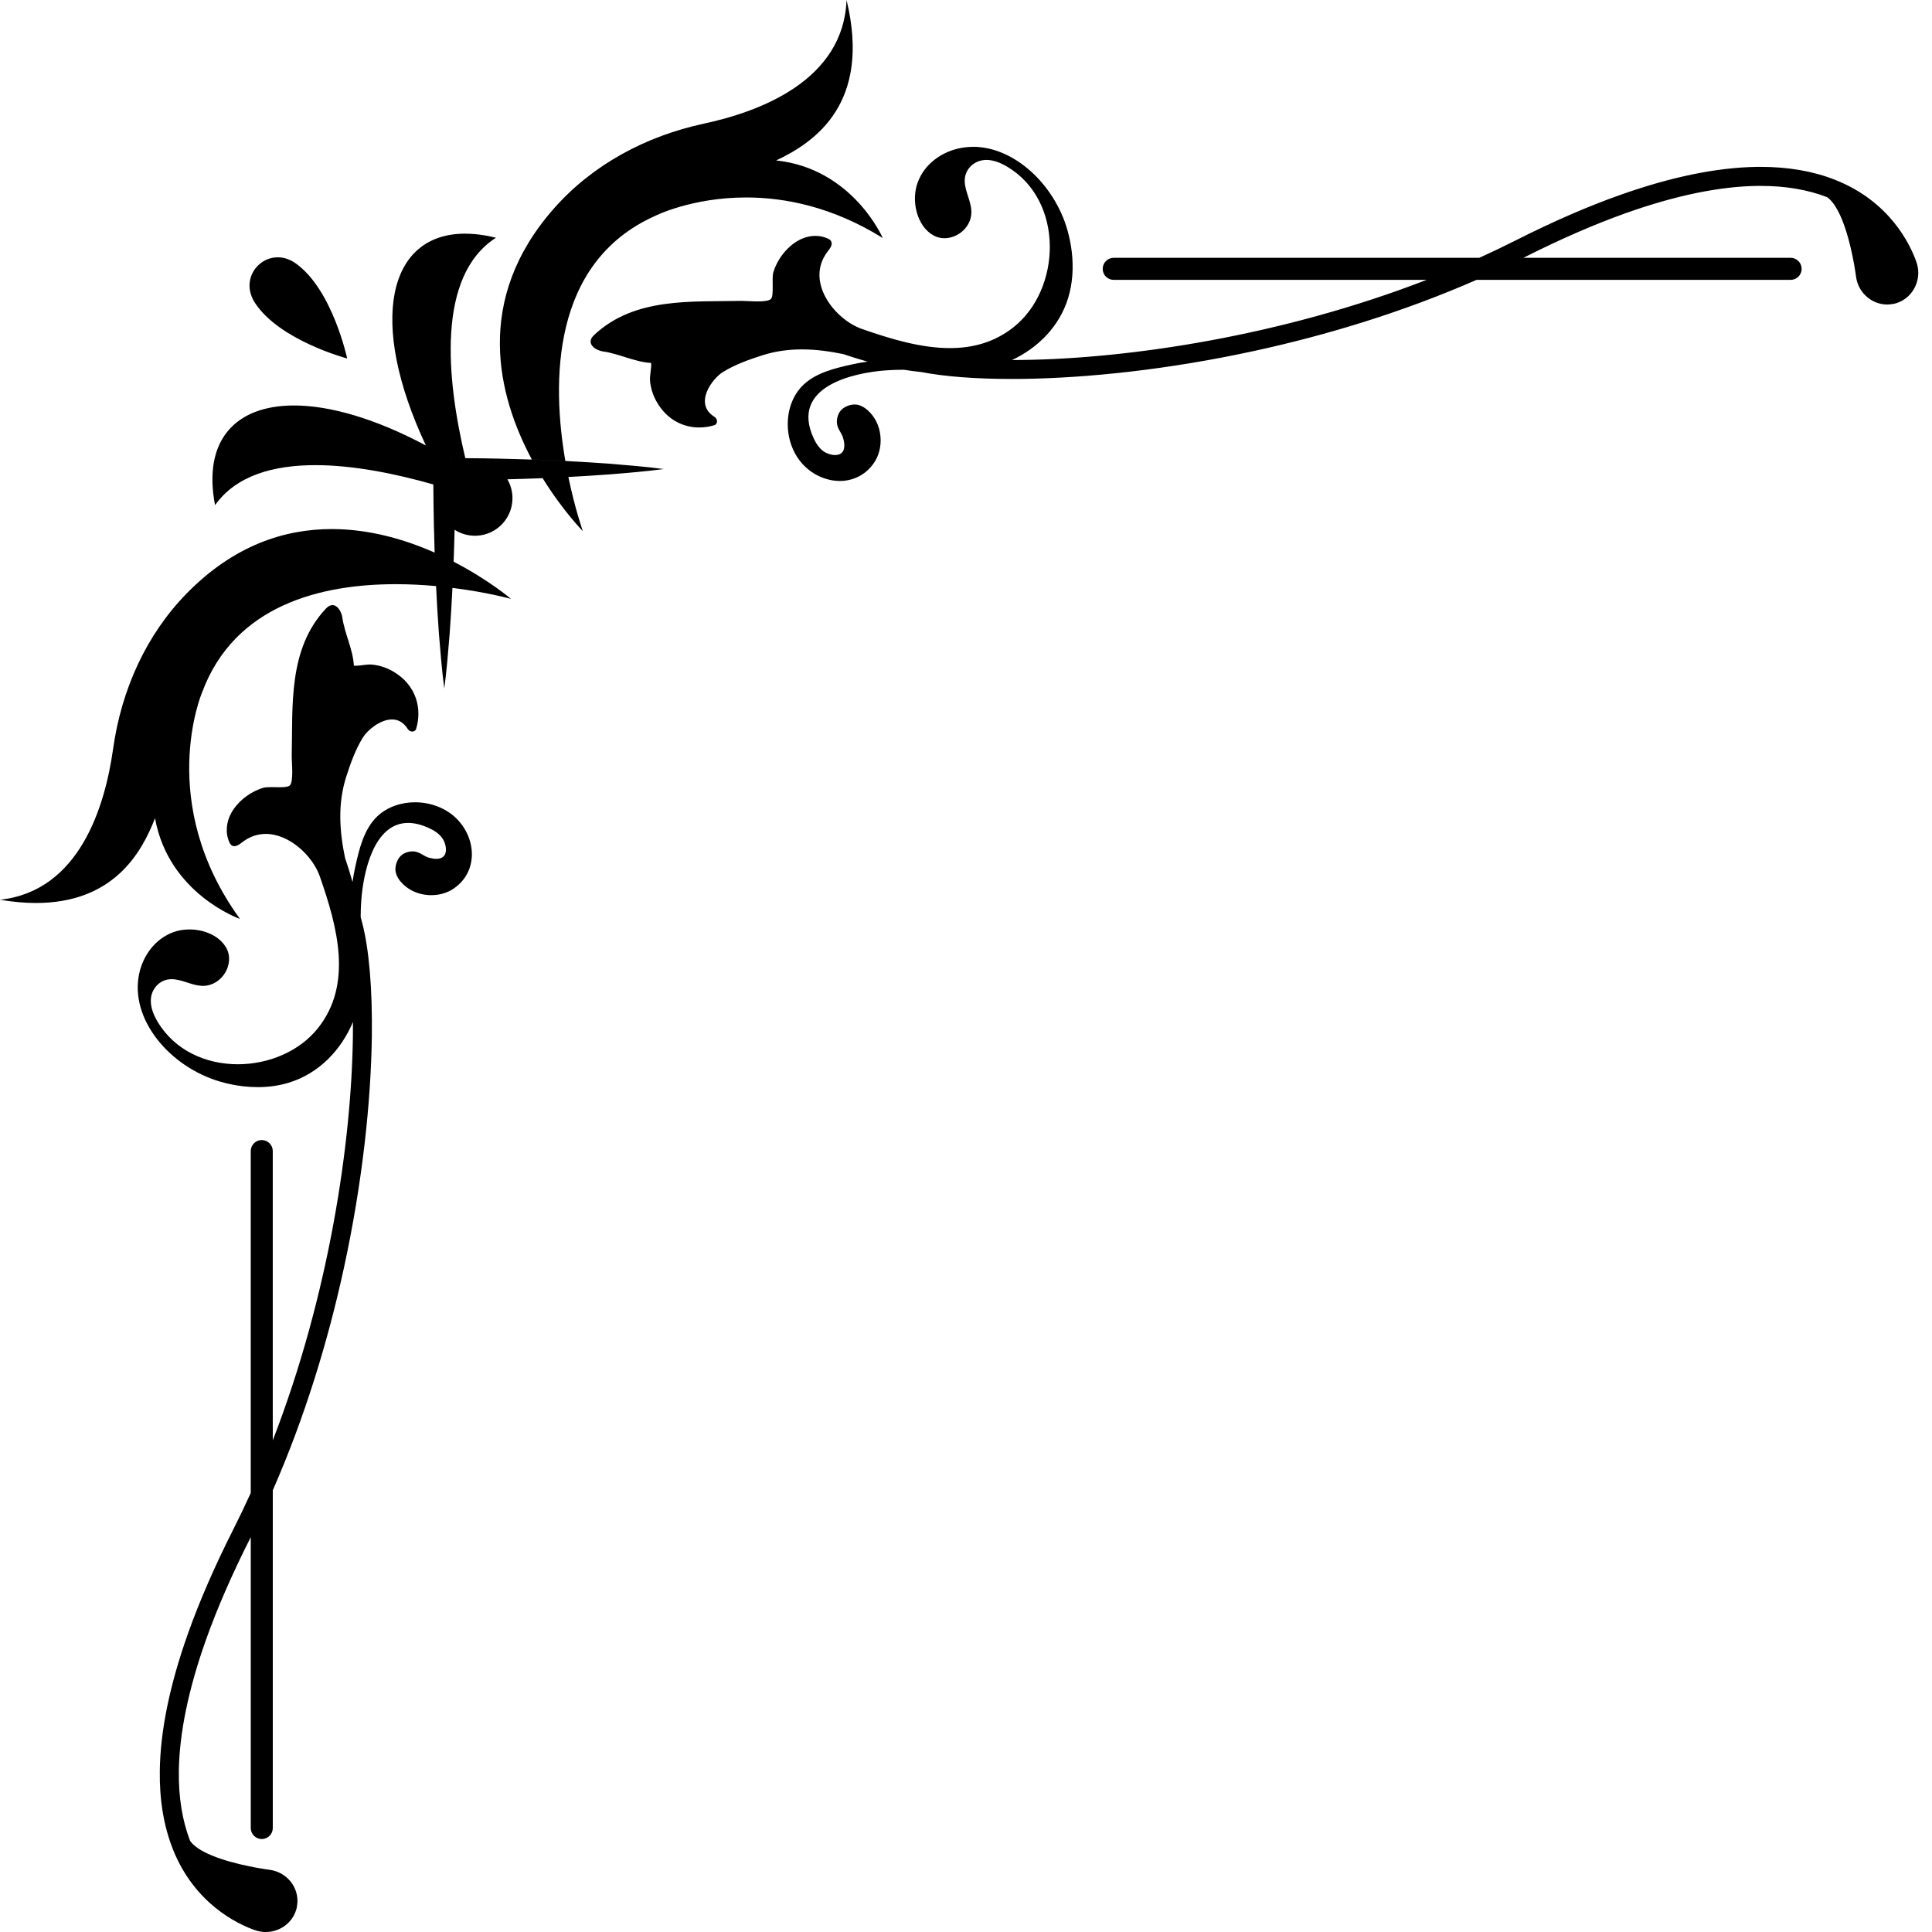 <?xml version="1.0" encoding="UTF-8"?>
<!-- Created with Inkscape (http://www.inkscape.org/) -->
<svg width="120mm" height="120mm" version="1.1" viewBox="0 0 120 120" xmlns="http://www.w3.org/2000/svg">
 <path d="m52.58 1e-5c-0.185 4.981-5.35 6.927-8.845 7.676-3.653 0.782-6.938 2.569-9.315 5.257-5.039 5.698-3.49 11.675-1.386 15.608 0.459 0.013 0.918 0.033 1.378 0.059 0.234 0.01 0.468 0.019 0.702 0.029-0.83-4.824-0.912-12.299 5.55-15.207 0 0 2.271-1.157 5.681-1.157 2.397 0 5.355 0.572 8.484 2.517 0 0-1.861-4.311-6.618-4.817 2.472-1.163 5.91-3.595 4.37-9.966zm7.857 9.121c-0.293 0-0.586 0.033-0.878 0.096-1.092 0.237-2.138 0.969-2.561 2.119-0.423 1.15-0.042 2.714 0.974 3.283 0.217 0.122 0.454 0.178 0.69 0.178 0.869 0 1.741-0.752 1.669-1.742-0.051-0.697-0.499-1.354-0.395-2.034 0.089-0.582 0.581-0.993 1.098-1.068 0.078-0.013 0.155-0.02 0.233-0.02 0.442 0 0.886 0.181 1.287 0.418 3.567 2.119 3.371 7.623 0.395 9.976-1.194 0.946-2.542 1.294-3.951 1.294-1.786 0-3.669-0.561-5.464-1.189-1.694-0.591-3.573-2.964-2.111-4.831 0.141-0.177 0.317-0.423 0.194-0.63-0.046-0.075-0.124-0.118-0.201-0.155-0.245-0.112-0.506-0.164-0.767-0.164-0.361 0-0.722 0.099-1.043 0.276-0.708 0.388-1.311 1.137-1.571 1.981-0.115 0.371 0.05 1.4-0.137 1.646-0.102 0.131-0.464 0.167-0.847 0.167-0.191 0-0.387-0.01-0.557-0.017-0.17-9e-3 -0.314-0.016-0.406-0.016h-0.029c-3.119 0.069-6.649-0.24-9.164 2.126-0.542 0.513 0.075 0.943 0.563 1.015 1.003 0.141 1.979 0.661 2.983 0.713 0.036 0.361-0.105 0.769-0.062 1.163 0.05 0.457 0.201 0.897 0.426 1.282 0.643 1.101 1.645 1.564 2.626 1.564v-5.2e-4c0.32 0 0.638-0.049 0.94-0.141 0.213-0.066 0.224-0.385 7e-3 -0.519-1.317-0.815-0.131-2.385 0.529-2.786 0.76-0.467 1.603-0.766 2.44-1.035 0.815-0.26 1.636-0.368 2.459-0.368 0.854 0 1.71 0.115 2.569 0.292 0.498 0.168 1.001 0.325 1.507 0.467 0.374 0.104 0.75 0.199 1.127 0.284-0.377-0.085-0.753-0.18-1.127-0.284-0.317 0.046-0.633 0.099-0.948 0.171-1.055 0.233-2.337 0.526-3.137 1.374-1.224 1.301-1.137 3.644 0.161 4.929 0.613 0.608 1.419 0.935 2.201 0.939 0.811 0 1.598-0.355 2.124-1.12 0.147-0.214 0.258-0.457 0.328-0.72 0.162-0.601 0.101-1.288-0.181-1.853-0.258-0.516-0.787-1.051-1.334-1.058h-0.01c-0.308 0-0.697 0.151-0.895 0.414-0.135 0.177-0.21 0.407-0.212 0.647-4e-3 0.444 0.293 0.657 0.396 1.042 0.215 0.798-0.117 1.038-0.505 1.038-0.254 0-0.532-0.102-0.697-0.217-0.282-0.194-0.484-0.496-0.634-0.822-1.491-3.223 2.483-4.071 4.465-4.219 0.377-0.029 0.757-0.04 1.138-0.04 0.366 0.059 0.732 0.109 1.098 0.145 1.429 0.276 3.334 0.427 5.595 0.427 0.23 0 0.463 3.7e-4 0.7-4e-3 4.002-0.056 9.01-0.572 14.35-1.732 4.509-0.979 9.255-2.415 13.825-4.419h19.509c0.378 0 0.685-0.305 0.685-0.683 0-0.378-0.307-0.687-0.685-0.687h-16.597c0.03-0.013 0.061-0.03 0.091-0.046 2.229-1.124 4.344-2.044 6.285-2.734 3.08-1.094 5.806-1.653 8.146-1.686h0.21c1.553 0 2.929 0.233 4.131 0.7 0.233 0.158 0.476 0.467 0.687 0.874 0.33 0.628 0.589 1.469 0.771 2.238 0.183 0.772 0.293 1.475 0.345 1.85 0.059 0.424 0.255 0.818 0.555 1.123 0.369 0.375 0.864 0.582 1.375 0.582l-1e-3 1e-3h0.027c0.103 0 0.206-0.017 0.309-0.036h0.036l0.035-7e-3c0.646-0.138 1.172-0.608 1.403-1.242 0.084-0.23 0.125-0.47 0.121-0.713-3e-3 -0.214-0.041-0.43-0.113-0.637-0.194-0.549-0.604-1.489-1.393-2.461-0.789-0.973-1.96-1.978-3.657-2.648l-0.033-0.013-7e-3 -4e-3c-1.357-0.529-2.89-0.789-4.585-0.789h-0.229c-2.5 0.036-5.348 0.624-8.528 1.754-1.994 0.706-4.153 1.646-6.422 2.793-0.76 0.384-1.528 0.752-2.302 1.101-1.4e-4 6e-5 -3.8e-4 -6e-5 -5.2e-4 0h-22.703c-0.378 0-0.684 0.309-0.684 0.687 0 0.378 0.306 0.683 0.684 0.683h19.437c-9.047 3.502-18.49 4.886-25.069 4.974-0.232 3e-3 -0.461 7e-3 -0.686 7e-3 1.583-0.746 2.94-2.057 3.491-3.864 0.276-0.907 0.335-1.89 0.222-2.856-0.055-0.47-0.151-0.94-0.282-1.393-0.818-2.819-3.3-5.133-5.85-5.133zm-31.547 5.392c-4.824 0-6.033 5.504-2.437 13.157-3.159-1.682-5.977-2.485-8.193-2.485-3.654 0-5.676 2.182-4.903 6.19 1.31-1.84 3.626-2.484 6.231-2.484 2.383 0 5.008 0.539 7.327 1.199v5.2e-4c0.005 0.818 0.015 1.633 0.033 2.448 0.013 0.595 0.028 1.19 0.048 1.784-1.82-0.805-4.031-1.462-6.393-1.462-2.921 0-6.073 1.005-8.998 3.989-2.512 2.563-4.062 5.967-4.581 9.667-0.497 3.539-2.07 8.829-7.023 9.368 0.809 0.138 1.55 0.201 2.231 0.201 4.759 0 6.536-3.039 7.397-5.267 0.844 4.709 5.274 6.256 5.274 6.256-5.239-7.222-2.365-14.031-2.365-14.031 2.018-5.497 7.46-6.759 12.038-6.759 0.877 0 1.724 0.046 2.507 0.118 0.045 0.986 0.11 1.968 0.178 2.954 0.094 1.137 0.183 2.271 0.334 3.408 0.151-1.137 0.241-2.27 0.334-3.407 0.066-0.95 0.128-1.896 0.173-2.842v-5.1e-4c2.155 0.269 3.637 0.683 3.637 0.683s-1.381-1.18-3.564-2.31c0.026-0.664 0.044-1.324 0.06-1.984 0.365 0.236 0.799 0.371 1.262 0.371h0.085c1.287-0.046 2.293-1.127 2.247-2.415-0.014-0.397-0.128-0.768-0.316-1.09 0.73-0.02 1.461-0.04 2.191-0.069 1.261 2.037 2.498 3.289 2.498 3.289s-0.484-1.35-0.899-3.364c0.839-0.043 1.678-0.099 2.517-0.158 1.136-0.092 2.272-0.184 3.408-0.335-1.136-0.151-2.272-0.24-3.408-0.335-0.902-0.062-1.804-0.121-2.706-0.167-0.234-0.01-0.468-0.019-0.702-0.029-0.459-0.026-0.918-0.046-1.378-0.059-0.677-0.023-1.354-0.04-2.03-0.056-0.701-0.017-1.402-0.025-2.103-0.029-0.435-3e-3 -0.87-7e-3 -1.305-7e-3h-0.686v-5.2e-4h0.686c0.435 0 0.87 3e-3 1.305 7e-3 -1.177-4.949-1.792-11.323 1.906-13.692-0.691-0.171-1.33-0.25-1.917-0.25zm-11.636 1.469c-1.292 0-2.305 1.452-1.423 2.82 1.52 2.349 5.732 3.463 5.732 3.463s-0.906-4.262-3.179-5.895c-0.374-0.269-0.763-0.388-1.13-0.388zm44.106 6.9c-0.889 0.207-1.791 0.299-2.7 0.299 0.909 0 1.812-0.092 2.7-0.299zm-30.459 6.902c-0.828 0.015-1.656 0.023-2.484 0.027 0.828-4e-3 1.656-0.012 2.484-0.027zm-2.638 1.399c-0.005 0.452-0.012 0.903-0.022 1.353 0.01-0.451 0.017-0.902 0.022-1.353zm-7.617 6.401c-0.123 0-0.258 0.062-0.399 0.213-2.367 2.514-2.056 6.043-2.127 9.164-0.008 0.325 0.14 1.63-0.135 1.837-0.107 0.082-0.363 0.099-0.647 0.099-0.08 0-0.161-4e-3 -0.243-4e-3 -0.082 0-0.164-4e-3 -0.242-4e-3 -0.207 0-0.394 0.01-0.513 0.046-0.842 0.26-1.593 0.864-1.981 1.57-0.303 0.555-0.378 1.226-0.112 1.811 0.035 0.076 0.079 0.154 0.156 0.2 0.049 0.03 0.099 0.043 0.151 0.043 0.167 0 0.342-0.128 0.479-0.237 0.472-0.368 0.975-0.526 1.474-0.526 1.477 0 2.913 1.37 3.356 2.635 1.123 3.21 2.038 6.707-0.104 9.416-1.159 1.465-3.081 2.256-4.987 2.256-1.965 0-3.913-0.841-4.989-2.651-0.28-0.471-0.478-1.002-0.399-1.519 0.078-0.518 0.489-1.01 1.068-1.099 0.071-0.011 0.141-0.015 0.211-0.015 0.607 0 1.2 0.365 1.823 0.41 0.038 4e-3 0.077 5e-3 0.115 5e-3 1.197 0 2.004-1.379 1.452-2.362-0.416-0.743-1.359-1.143-2.286-1.143-0.344 0-0.686 0.056-0.998 0.167-1.151 0.424-1.882 1.47-2.12 2.561-0.618 2.836 1.893 5.817 5.038 6.728 0.453 0.131 0.921 0.227 1.392 0.283 0.305 0.035 0.611 0.054 0.917 0.054l5.17e-4 2e-3c0.662 0 1.318-0.087 1.938-0.276 1.913-0.583 3.273-2.071 3.988-3.773 0.001 0.299 1.56e-4 0.605-0.004 0.917-0.088 6.579-1.472 16.023-4.976 25.071v-17.969c0-0.378-0.306-0.684-0.684-0.684s-0.684 0.306-0.684 0.684v21.236c-0.35 0.772-0.718 1.541-1.102 2.3-1.146 2.271-2.085 4.429-2.794 6.424-1.131 3.181-1.719 6.027-1.753 8.527-0.024 1.788 0.236 3.397 0.789 4.814l0.002 0.01 0.013 0.033c0.67 1.696 1.677 2.869 2.65 3.657 0.973 0.789 1.911 1.199 2.461 1.393l0.119-0.338-0.118 0.338c0.206 0.072 0.422 0.108 0.638 0.112h0.026c0.232 0 0.465-0.039 0.687-0.121 0.634-0.23 1.101-0.756 1.241-1.403l0.007-0.033 5.17e-4 -0.036c0.018-0.102 0.034-0.207 0.035-0.309 0.008-0.522-0.2-1.028-0.581-1.403-0.305-0.299-0.701-0.493-1.125-0.555-0.374-0.049-1.078-0.161-1.849-0.345-0.77-0.181-1.61-0.44-2.239-0.769-0.408-0.21-0.717-0.457-0.875-0.687-0.485-1.258-0.721-2.704-0.699-4.34 0.032-2.34 0.591-5.067 1.685-8.149 0.69-1.939 1.61-4.054 2.735-6.282 0.015-0.033 0.031-0.062 0.047-0.092v18.066c0 0.378 0.306 0.684 0.684 0.684s0.684-0.306 0.684-0.684v-20.978c2.005-4.571 3.442-9.316 4.421-13.826 1.159-5.34 1.676-10.348 1.731-14.35 0.04-3.021-0.179-5.462-0.599-7.072-0.031-0.118-0.063-0.236-0.095-0.354 0.002-0.352 0.013-0.706 0.039-1.055 0.126-1.682 0.755-4.794 2.908-4.794 0.387 0 0.823 0.101 1.314 0.328 0.323 0.148 0.627 0.352 0.82 0.635 0.25 0.361 0.443 1.268-0.377 1.268-0.124 0-0.272-0.02-0.446-0.066-0.382-0.105-0.593-0.398-1.034-0.398h-0.008c-0.238 3e-3 -0.468 0.076-0.646 0.21-0.266 0.2-0.415 0.598-0.412 0.907 0.006 0.545 0.541 1.078 1.057 1.334 0.36 0.181 0.769 0.269 1.175 0.269 0.231 0 0.46-0.029 0.68-0.088 0.26-0.069 0.505-0.181 0.718-0.329 1.505-1.032 1.419-3.076 0.182-4.324-0.674-0.68-1.64-1.028-2.594-1.028-0.864 0-1.718 0.286-2.336 0.867-0.85 0.802-1.14 2.083-1.375 3.138-0.07 0.315-0.126 0.631-0.17 0.946-0.141-0.506-0.298-1.008-0.467-1.504-0.349-1.689-0.456-3.368 0.075-5.031 0.268-0.835 0.568-1.679 1.034-2.438 0.271-0.444 1.068-1.123 1.81-1.123 0.362 0 0.711 0.164 0.979 0.594 0.066 0.105 0.175 0.158 0.278 0.158 0.107 0 0.207-0.056 0.241-0.164 0.376-1.229 0.038-2.714-1.422-3.565-0.386-0.227-0.827-0.378-1.28-0.427-0.054-6e-3 -0.108-0.01-0.162-0.01-0.15 0-0.299 0.019-0.446 0.039-0.147 0.02-0.292 0.039-0.431 0.039-0.042 0-0.084-3e-3 -0.125-7e-3 -0.054-1.006-0.572-1.982-0.716-2.984-0.05-0.355-0.291-0.775-0.614-0.775zm-0.873 15.702c0.012 0.05 0.031 0.098 0.056 0.144h5.16e-4l1e-3 4e-3 0.007 0.013 0.026 0.049c0.023 0.046 0.058 0.115 0.101 0.204 0.087 0.181 0.211 0.45 0.357 0.805 0.004 0.011 0.01 0.03 0.015 0.041-0.005-0.012-0.01-0.027-0.015-0.039-0.146-0.355-0.27-0.624-0.357-0.805-0.044-0.089-0.078-0.158-0.101-0.204l-0.027-0.049-0.007-0.013-5.17e-4 -2e-3 -1e-3 -2e-3c-3.47e-4 -6.2e-4 -1.72e-4 -1e-3 -5.16e-4 -2e-3 -0.025-0.046-0.044-0.094-0.056-0.144zm1.598 0.657c0.134 0.319 0.286 0.709 0.446 1.163-0.16-0.453-0.313-0.845-0.446-1.163zm0.521 0.839c0.094 0.34 0.182 0.679 0.26 1.02-0.078-0.341-0.166-0.68-0.26-1.02zm-0.045 0.408c0.163 0.466 0.333 1 0.502 1.6-0.169-0.6-0.339-1.134-0.502-1.6zm0.305 0.613c0.078 0.339 0.148 0.679 0.208 1.021-0.06-0.341-0.13-0.682-0.208-1.021zm-1.339 0.018c0.176 0.519 0.359 1.118 0.535 1.793 0.001 5e-3 0.003 0.013 0.004 0.019-0.001-5e-3 -0.003-0.011-0.004-0.017-0.177-0.675-0.36-1.275-0.535-1.795zm0.766 2.896c0.001 7e-3 0.003 0.012 0.004 0.019-0.001-7e-3 -0.003-0.012-0.004-0.019z"/>
</svg>
